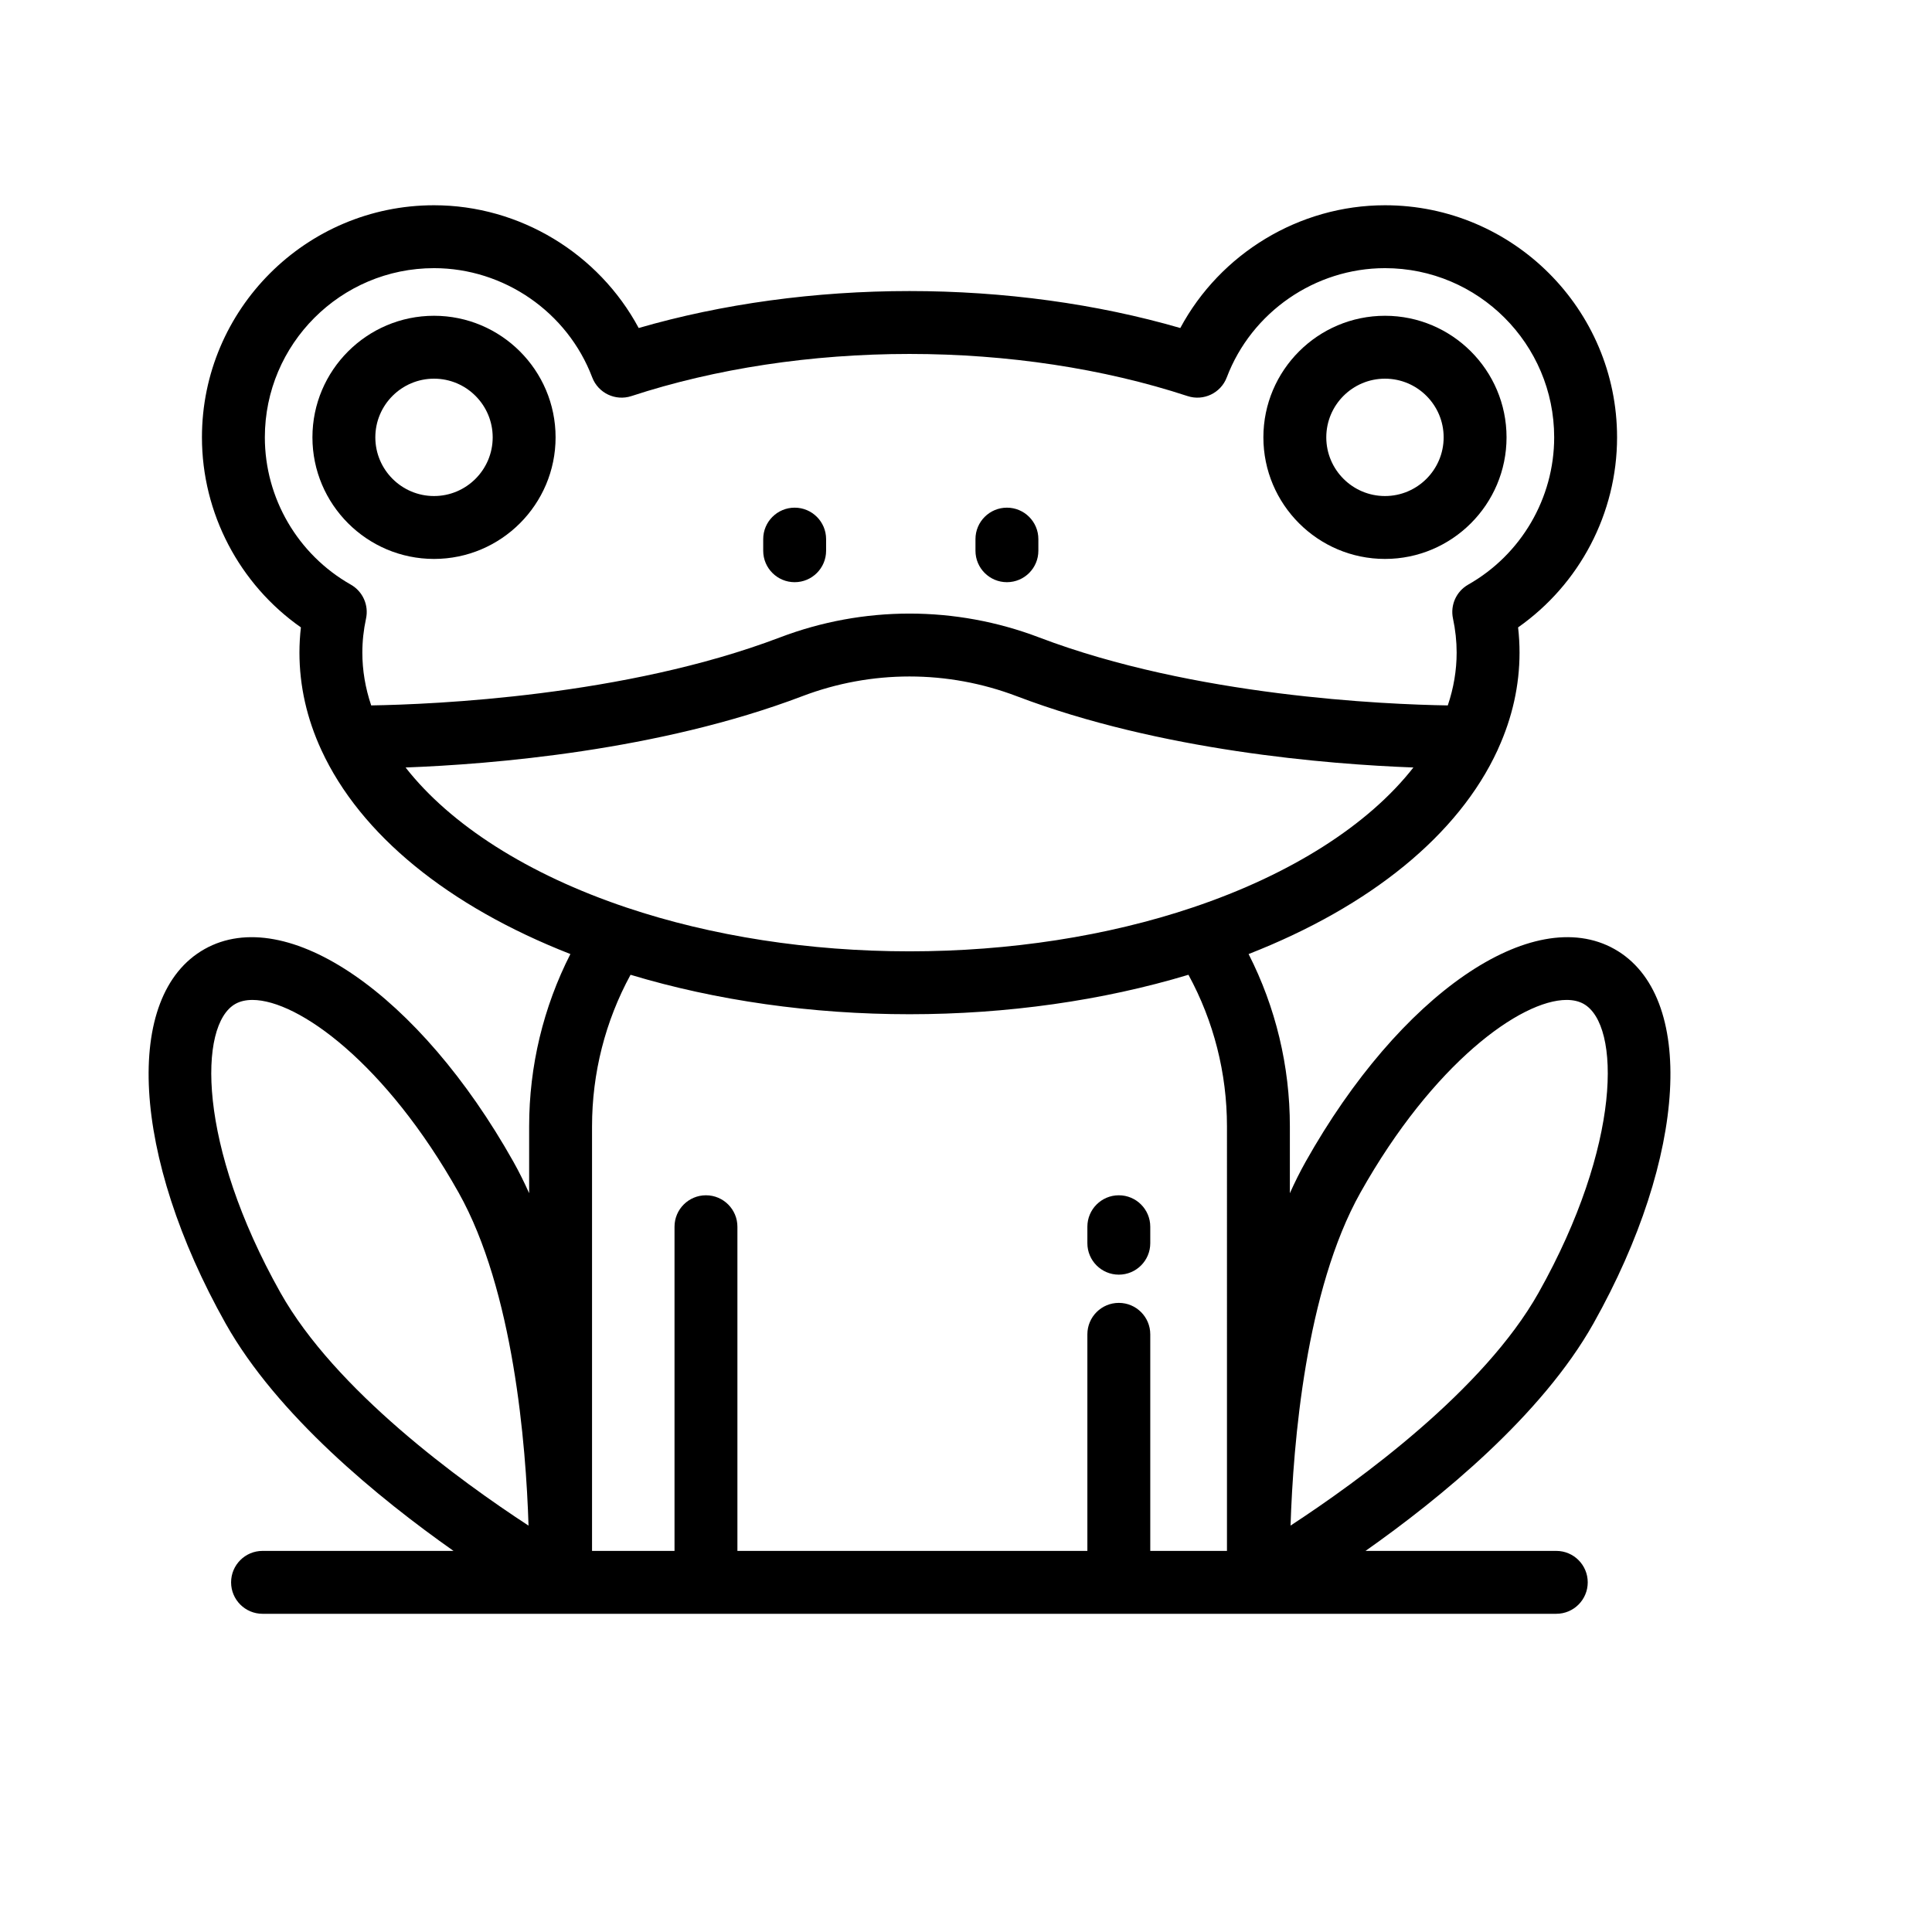 <?xml version="1.0" encoding="iso-8859-1"?>
<!-- Generator: Adobe Illustrator 19.0.0, SVG Export Plug-In . SVG Version: 6.00 Build 0)  -->
<!-- License: CC0. Made by SVG Repo: https://www.svgrepo.com/svg/289091/frog -->
<svg version="1.1" id="Layer_1" xmlns="http://www.w3.org/2000/svg" xmlns:xlink="http://www.w3.org/1999/xlink" x="0px" y="0px"
	 viewBox="-50 -50 650 650" style="enable-background:new 0 0 511.999 511.999;" xml:space="preserve">
<g>
	<g>
		<path d="M96.024,56.239c-22.557,0-40.909,18.346-40.909,40.897c0,22.557,18.352,40.909,40.909,40.909
			c22.551,0.001,40.897-18.351,40.897-40.909C136.921,74.586,118.575,56.239,96.024,56.239z M96.024,116.886
			c-10.89,0.001-19.749-8.858-19.749-19.749c0-10.883,8.859-19.738,19.749-19.738c10.883,0,19.738,8.854,19.738,19.738
			C115.761,108.026,106.907,116.886,96.024,116.886z"/>
	</g>
</g>
<g>
	<g>
		<path d="M415.963,56.24c-22.557,0-40.91,18.346-40.91,40.897c0,22.557,18.353,40.909,40.91,40.909
			c22.551,0,40.897-18.352,40.897-40.909C456.86,74.587,438.514,56.24,415.963,56.24z M415.963,116.886
			c-10.891,0-19.75-8.859-19.75-19.749c0-10.883,8.859-19.738,19.75-19.738c10.883,0,19.738,8.854,19.738,19.738
			C435.701,108.026,426.847,116.886,415.963,116.886z"/>
	</g>
</g>
<g>
	<g>
		<path d="M217.353,120.799c-5.842,0-10.58,4.737-10.58,10.58v3.912c0,5.843,4.737,10.58,10.58,10.58
			c5.842,0,10.58-4.737,10.58-10.58v-3.912C227.932,125.536,223.195,120.799,217.353,120.799z"/>
	</g>
</g>
<g>
	<g>
		<path d="M288.766,120.799c-5.842,0-10.58,4.737-10.58,10.58v3.912c0,5.843,4.737,10.58,10.58,10.58
			c5.842,0,10.58-4.737,10.58-10.58v-3.912C299.346,125.536,294.608,120.799,288.766,120.799z"/>
	</g>
</g>
<g>
	<g>
		<path d="M486.104,395.255c31.616-56.285,34.654-110.432,7.062-125.953c-27.604-15.507-72.268,15.254-103.892,71.541
			c-1.905,3.391-3.671,6.939-5.313,10.604V328.97c0-20.29-4.775-40.096-13.883-57.989c41.126-16.092,70.637-40.165,83.754-68.594
			c0.059-0.127,0.108-0.256,0.165-0.383c0.02-0.048,0.042-0.094,0.061-0.142c4.75-10.442,7.173-21.302,7.173-32.294
			c0-2.818-0.162-5.656-0.486-8.489c20.708-14.533,33.299-38.403,33.299-63.943c0-43.053-35.025-78.08-78.08-78.08
			c-28.867,0-55.42,16.25-68.866,41.301c-28.11-8.153-59.395-12.436-91.11-12.436c-31.714,0-62.999,4.285-91.108,12.435
			c-13.436-25.053-39.984-41.3-68.856-41.3c-43.053,0-78.08,35.026-78.08,78.08c0,25.542,12.588,49.411,33.289,63.939
			c-0.325,2.829-0.488,5.668-0.488,8.493c0,11.17,2.489,22.214,7.393,32.818c13.119,28.425,42.639,52.498,83.767,68.593
			c-9.106,17.881-13.88,37.687-13.88,57.991v22.471c-1.643-3.656-3.397-7.208-5.302-10.598
			C91.1,284.553,46.431,253.802,18.829,269.305C-8.758,284.824-5.72,338.97,25.897,395.256
			c17.363,30.905,51.508,58.795,76.683,76.527H38.329c-5.842,0-10.58,4.737-10.58,10.58s4.738,10.58,10.58,10.58h100.136
			c0.013,0,0.026-0.002,0.039-0.002c0.011,0,0.021,0.002,0.031,0.002s0.021-0.002,0.031-0.002c0.013,0,0.026,0.002,0.039,0.002
			h48.909h138.901h46.965c0.014,0,0.028-0.002,0.041-0.002s0.028,0.002,0.041,0.002h100.136c5.842,0,10.58-4.737,10.58-10.58
			s-4.738-10.58-10.58-10.58h-64.18C434.595,454.051,468.739,426.16,486.104,395.255z M44.343,384.892
			c-27.943-49.747-27.652-90.108-15.147-97.141c1.58-0.888,3.51-1.332,5.737-1.332c15.409,0,44.924,21.322,69.346,64.79
			c18.511,32.948,22.681,84.859,23.54,112.073C104.753,448.218,62.812,417.765,44.343,384.892z M74.884,187.328
			c-1.973-5.846-2.978-11.794-2.978-17.757c0-3.81,0.416-7.66,1.236-11.442c0.981-4.525-1.095-9.162-5.124-11.445
			c-17.835-10.109-28.914-29.093-28.914-49.547c0-31.386,25.534-56.92,56.92-56.92c23.497,0,44.881,14.764,53.214,36.738
			c2.006,5.29,7.814,8.065,13.192,6.301c28.26-9.273,60.611-14.174,93.559-14.174c32.946,0,65.298,4.902,93.558,14.174
			c5.373,1.764,11.182-1.01,13.19-6.297c8.344-21.976,29.734-36.742,53.229-36.742c31.386,0,56.92,25.534,56.92,56.92
			c0,20.448-11.08,39.433-28.917,49.546c-4.018,2.279-6.094,6.901-5.127,11.419c0.816,3.813,1.23,7.67,1.23,11.467
			c0,5.967-1.005,11.917-2.981,17.76c-20.981-0.332-85.301-3.025-137.474-22.868c-28.13-10.705-59.113-10.705-87.242,0
			C160.267,184.281,95.865,186.988,74.884,187.328z M86.453,208.215c28.754-1.076,85.125-5.601,133.444-23.979
			c23.278-8.858,48.914-8.858,72.194,0c48.31,18.375,104.674,22.901,133.431,23.978c-15.08,19.292-41.162,35.985-74.247,47.094
			c-28.699,9.655-61.648,14.759-95.287,14.759c-33.644,0-66.588-5.104-95.281-14.761
			C127.625,244.196,101.541,227.506,86.453,208.215z M362.8,471.782h-25.805v-72.864c0-5.842-4.737-10.579-10.58-10.579
			c-5.842,0-10.58,4.737-10.58,10.58v72.864H198.094V362.72c0-5.843-4.738-10.58-10.58-10.58c-5.842,0-10.58,4.737-10.58,10.58
			v109.063h-27.75V328.97c0-17.949,4.461-35.427,12.957-51.017c28.826,8.689,61.066,13.273,93.846,13.273
			c32.776,0,65.021-4.584,93.853-13.273c8.497,15.603,12.959,33.082,12.959,51.017V471.782z M384.193,463.264
			c0.88-27.558,5.09-79.24,23.526-112.056c24.424-43.47,53.939-64.793,69.345-64.793c2.225,0,4.155,0.444,5.733,1.331
			c12.51,7.037,12.802,47.398-15.142,97.143C449.221,417.703,407.27,448.179,384.193,463.264z"/>
	</g>
</g>
<g>
	<g>
		<path d="M326.415,352.14c-5.842,0-10.58,4.737-10.58,10.58v5.544c0,5.843,4.738,10.58,10.58,10.58
			c5.842,0,10.58-4.737,10.58-10.58v-5.544C336.995,356.877,332.257,352.14,326.415,352.14z"/>
	</g>
</g>
</svg>
